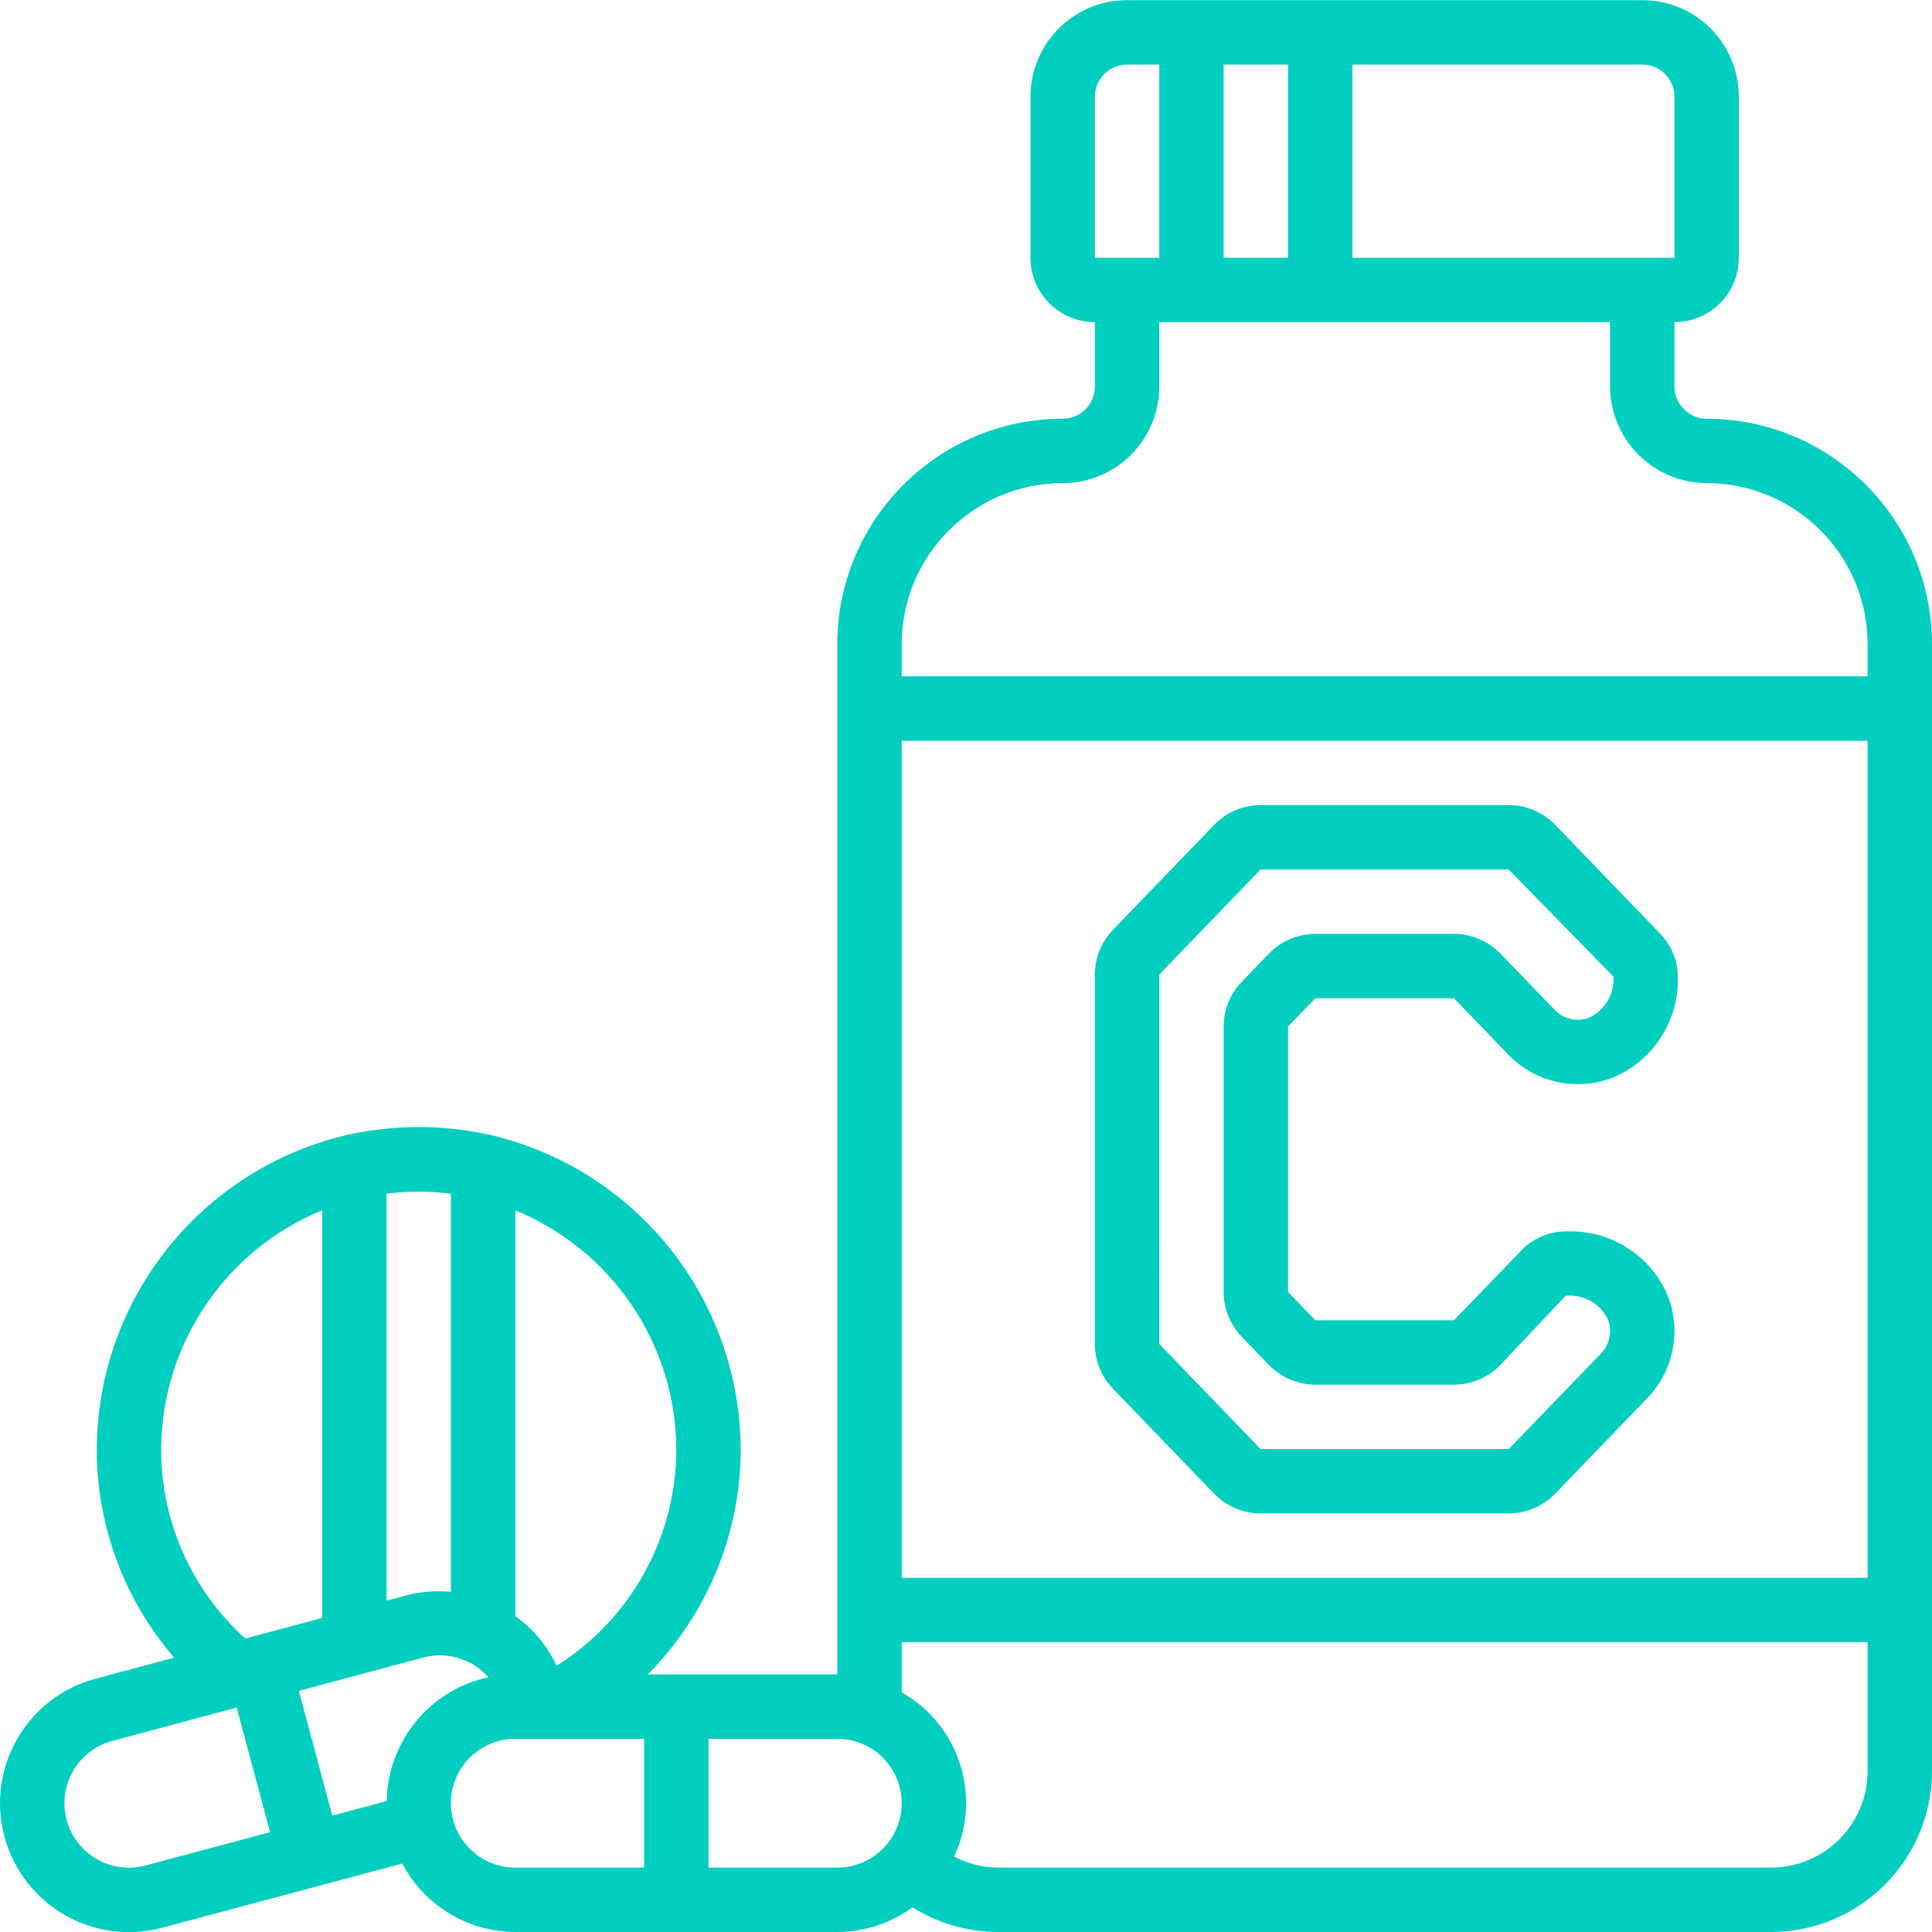 <?xml version="1.0"?>
<svg xmlns="http://www.w3.org/2000/svg" height="512px" viewBox="0 0 512.041 512" width="512px" class=""><g><path d="m452.309 110.953c-2.301.008-4.504-.938-6.086-2.609-1.582-1.562-2.465-3.699-2.449-5.922v-17.066c9.426 0 17.066-7.645 17.066-17.066v-42.668c0-14.141-11.461-25.602-25.598-25.602h-136.535c-14.137 0-25.598 11.461-25.598 25.602v42.668c0 9.422 7.641 17.066 17.066 17.066v17.066c0 4.711-3.82 8.531-8.535 8.531-32.973.039-59.695 26.762-59.734 59.734v273.066h-50.234c15.777-15.875 24.633-37.352 24.637-59.734-.211-39.785-27.695-74.227-66.441-83.258-12.465-2.766-25.387-2.766-37.855 0-38.723 9.055-66.176 43.492-66.371 83.258-.023 20.297 7.262 39.922 20.523 55.289l-20.863 5.59c-18.223 4.898-29.02 23.641-24.121 41.859 4.898 18.219 23.641 29.02 41.859 24.121l63.566-17c5.871 11.121 17.395 18.098 29.969 18.141h85.332c7.176-.012 14.16-2.309 19.945-6.551 6.801 4.289 14.68 6.562 22.723 6.551h204.801c23.551-.027 42.637-19.113 42.668-42.664v-298.668c-.039-32.973-26.762-59.695-59.734-59.734zm-8.535-85.332v42.668h-85.332v-51.203h76.801c4.711 0 8.531 3.82 8.531 8.535zm-102.398-8.535v51.203h-17.066v-51.203zm-51.199 8.535c0-4.715 3.82-8.535 8.531-8.535h8.535v51.203h-17.066zm204.797 392.531h-256v-221.863h256zm-392.473 59.156-14.438 3.863-8.859-33.059 32.965-8.832c4.207-1.129 8.684-.602 12.512 1.469h.074c1.766.965 3.348 2.238 4.668 3.754-15.504 3.352-26.66 16.941-26.922 32.805zm76.742-93.289c0 23.328-11.98 45.02-31.727 57.438-2.453-5.258-6.223-9.797-10.941-13.176v-107.52c25.676 10.559 42.5 35.5 42.668 63.258zm-59.734-67.684v105.539c-3.945-.387-7.93-.074-11.766.922l-5.301 1.414v-107.875c5.668-.703 11.398-.703 17.066 0zm-76.801 67.684c.156-27.77 16.98-52.73 42.668-63.289v108.062l-20.359 5.453c-14.234-12.812-22.344-31.074-22.309-50.227zm-4.086 110.371c-9.117 2.457-18.496-2.941-20.949-12.059-2.457-9.113 2.941-18.492 12.055-20.949l33-8.848 8.848 33.031zm80.887-16.504c0-9.426 7.641-17.066 17.066-17.066h34.133v34.133h-34.133c-9.426 0-17.066-7.641-17.066-17.066zm68.266 17.066v-34.133h34.133c9.426 0 17.066 7.641 17.066 17.066s-7.641 17.066-17.066 17.066zm281.602 0h-204.801c-4.074-.027-8.086-1.031-11.691-2.934 7.426-15.914 1.371-34.863-13.91-43.52v-13.281h256v34.137c0 14.137-11.461 25.598-25.598 25.598zm25.598-315.734h-256v-8.531c.043-23.547 19.121-42.625 42.668-42.668 14.141 0 25.602-11.461 25.602-25.598v-17.066h119.465v17.066c.07 14.109 11.492 25.527 25.602 25.598 23.551.027 42.637 19.113 42.664 42.668zm0 0" data-original="#000000" class="active-path" data-old_color="#00cfbf" fill="#00cfbf"/><path d="m321.809 395.875c3.223 3.32 7.648 5.203 12.277 5.211h65.777c4.629-.008 9.055-1.891 12.277-5.211l24.457-25.371c7.062-7.324 9.121-18.133 5.238-27.539-4.625-10.438-15.129-17.016-26.539-16.621-4.652-.074-9.117 1.832-12.285 5.238l-17.656 18.305h-36.762l-7.219-7.484v-70.363l7.219-7.484h36.762l14.395 14.926c7.055 7.316 17.773 9.77 27.309 6.246 10.59-4.227 17.562-14.453 17.621-25.859.234-4.664-1.504-9.211-4.789-12.535l-27.73-28.766c-3.227-3.324-7.664-5.207-12.297-5.211h-65.777c-4.629.008-9.059 1.891-12.277 5.223l-26.848 27.844c-3.078 3.172-4.797 7.422-4.785 11.844v97.91c-.012 4.422 1.707 8.672 4.785 11.844zm-14.566-137.609 26.844-27.844h65.777l27.766 28.398c.277 4.621-2.297 8.941-6.492 10.895-3.184 1.176-6.758.355-9.105-2.09l-14.387-14.926c-3.227-3.32-7.656-5.199-12.289-5.211h-36.762c-4.633.008-9.066 1.891-12.289 5.223l-7.211 7.48c-3.078 3.176-4.793 7.426-4.785 11.848v70.363c-.008 4.422 1.707 8.672 4.785 11.844l7.211 7.492c3.227 3.324 7.656 5.203 12.289 5.215h36.762c4.633-.012 9.062-1.891 12.289-5.215l17.277-18.328c4.609-.469 9.031 1.938 11.145 6.059 1.305 3.129.637 6.73-1.707 9.184l-24.496 25.367h-65.777l-26.844-27.844zm0 0" data-original="#000000" class="active-path" data-old_color="#00cfbf" fill="#00cfbf"/></g> </svg>
